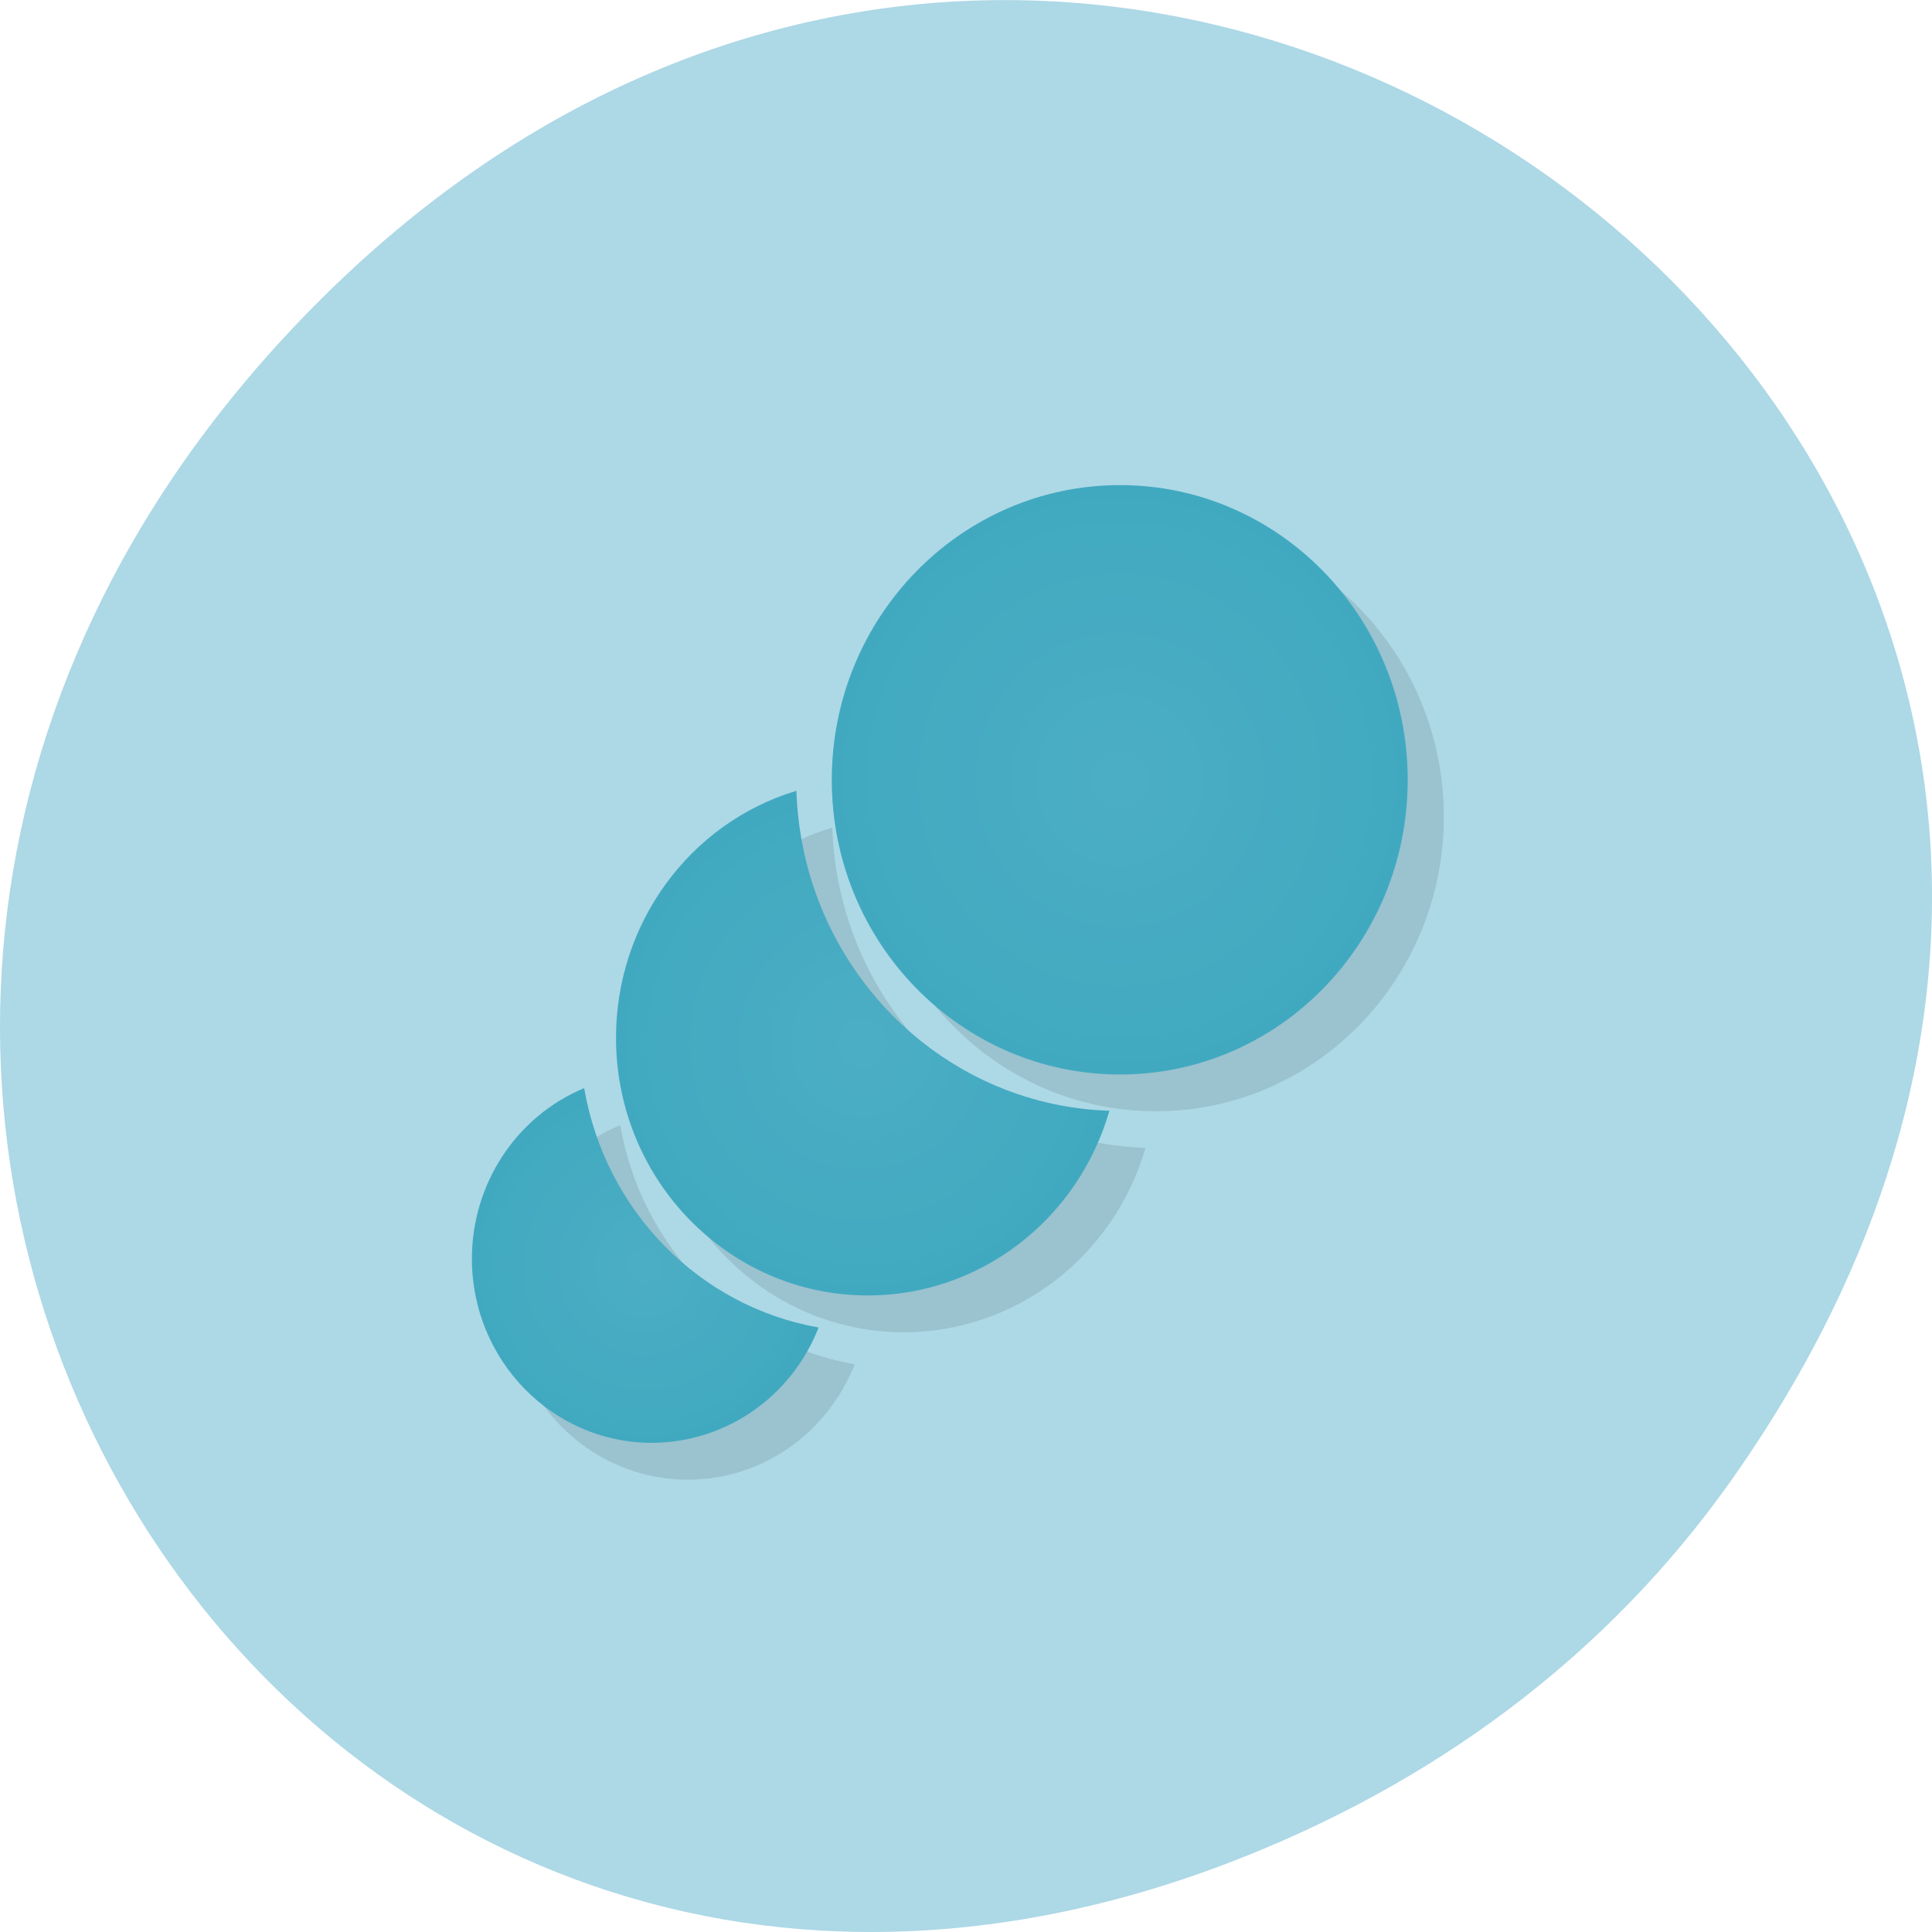 
<svg xmlns="http://www.w3.org/2000/svg" xmlns:xlink="http://www.w3.org/1999/xlink" width="32px" height="32px" viewBox="0 0 32 32" version="1.1">
<defs>
<radialGradient id="radial0" gradientUnits="userSpaceOnUse" cx="15.816" cy="32.19" fx="15.816" fy="32.19" r="4.816" gradientTransform="matrix(0.596,0,0,0.61,1.259,1.334)">
<stop offset="0" style="stop-color:rgb(29.804%,68.235%,76.863%);stop-opacity:1;"/>
<stop offset="1" style="stop-color:rgb(25.098%,66.275%,75.294%);stop-opacity:1;"/>
</radialGradient>
<radialGradient id="radial1" gradientUnits="userSpaceOnUse" cx="21.854" cy="26.15" fx="21.854" fy="26.15" r="6.854" gradientTransform="matrix(0.596,0,0,0.61,1.259,1.33)">
<stop offset="0" style="stop-color:rgb(29.804%,68.235%,76.863%);stop-opacity:1;"/>
<stop offset="1" style="stop-color:rgb(25.098%,66.275%,75.294%);stop-opacity:1;"/>
</radialGradient>
<radialGradient id="radial2" gradientUnits="userSpaceOnUse" cx="29" cy="19" fx="29" fy="19" r="8" gradientTransform="matrix(0.596,0,0,0.61,1.259,1.326)">
<stop offset="0" style="stop-color:rgb(29.804%,68.235%,76.863%);stop-opacity:1;"/>
<stop offset="1" style="stop-color:rgb(25.098%,66.275%,75.294%);stop-opacity:1;"/>
</radialGradient>
</defs>
<g id="surface1">
<path style=" stroke:none;fill-rule:nonzero;fill:rgb(67.843%,84.706%,90.196%);fill-opacity:1;" d="M 28.703 24.48 C 40.211 8.113 18.961 -8.469 5.406 4.867 C -7.367 17.43 4.473 36.949 20.367 30.848 C 23.684 29.574 26.59 27.484 28.703 24.48 Z M 28.703 24.48 "/>
<path style=" stroke:none;fill-rule:nonzero;fill:rgb(0%,0%,0%);fill-opacity:0.102;" d="M 19.145 8.645 C 16.512 8.645 14.375 10.832 14.375 13.527 C 14.375 16.223 16.512 18.406 19.145 18.406 C 21.777 18.406 23.914 16.223 23.914 13.527 C 23.914 10.832 21.777 8.645 19.145 8.645 Z M 13.785 13.707 C 12.016 14.242 10.801 15.906 10.797 17.797 C 10.797 20.156 12.668 22.066 14.973 22.066 C 16.816 22.066 18.445 20.824 18.973 19.012 C 16.148 18.918 13.883 16.598 13.785 13.707 Z M 10.273 18.637 C 9.152 19.102 8.414 20.219 8.414 21.457 C 8.414 23.145 9.746 24.508 11.395 24.508 C 12.609 24.508 13.699 23.754 14.156 22.598 C 12.176 22.246 10.621 20.66 10.273 18.633 Z M 10.273 18.637 "/>
<path style=" stroke:none;fill-rule:nonzero;fill:url(#radial0);" d="M 9.676 18.023 C 8.555 18.488 7.816 19.605 7.816 20.848 C 7.816 22.531 9.152 23.898 10.797 23.898 C 12.012 23.895 13.105 23.145 13.559 21.988 C 11.578 21.637 10.023 20.051 9.676 18.023 Z M 9.676 18.023 "/>
<path style=" stroke:none;fill-rule:nonzero;fill:url(#radial1);" d="M 13.191 13.098 C 11.418 13.633 10.203 15.297 10.203 17.188 C 10.203 19.543 12.07 21.457 14.375 21.457 C 16.223 21.457 17.852 20.211 18.375 18.398 C 15.551 18.305 13.285 15.984 13.191 13.098 Z M 13.191 13.098 "/>
<path style=" stroke:none;fill-rule:nonzero;fill:url(#radial2);" d="M 23.316 12.918 C 23.316 15.613 21.184 17.797 18.551 17.797 C 15.914 17.797 13.777 15.613 13.777 12.918 C 13.777 10.223 15.914 8.035 18.551 8.035 C 21.184 8.035 23.316 10.223 23.316 12.918 Z M 23.316 12.918 "/>
</g>
</svg>
